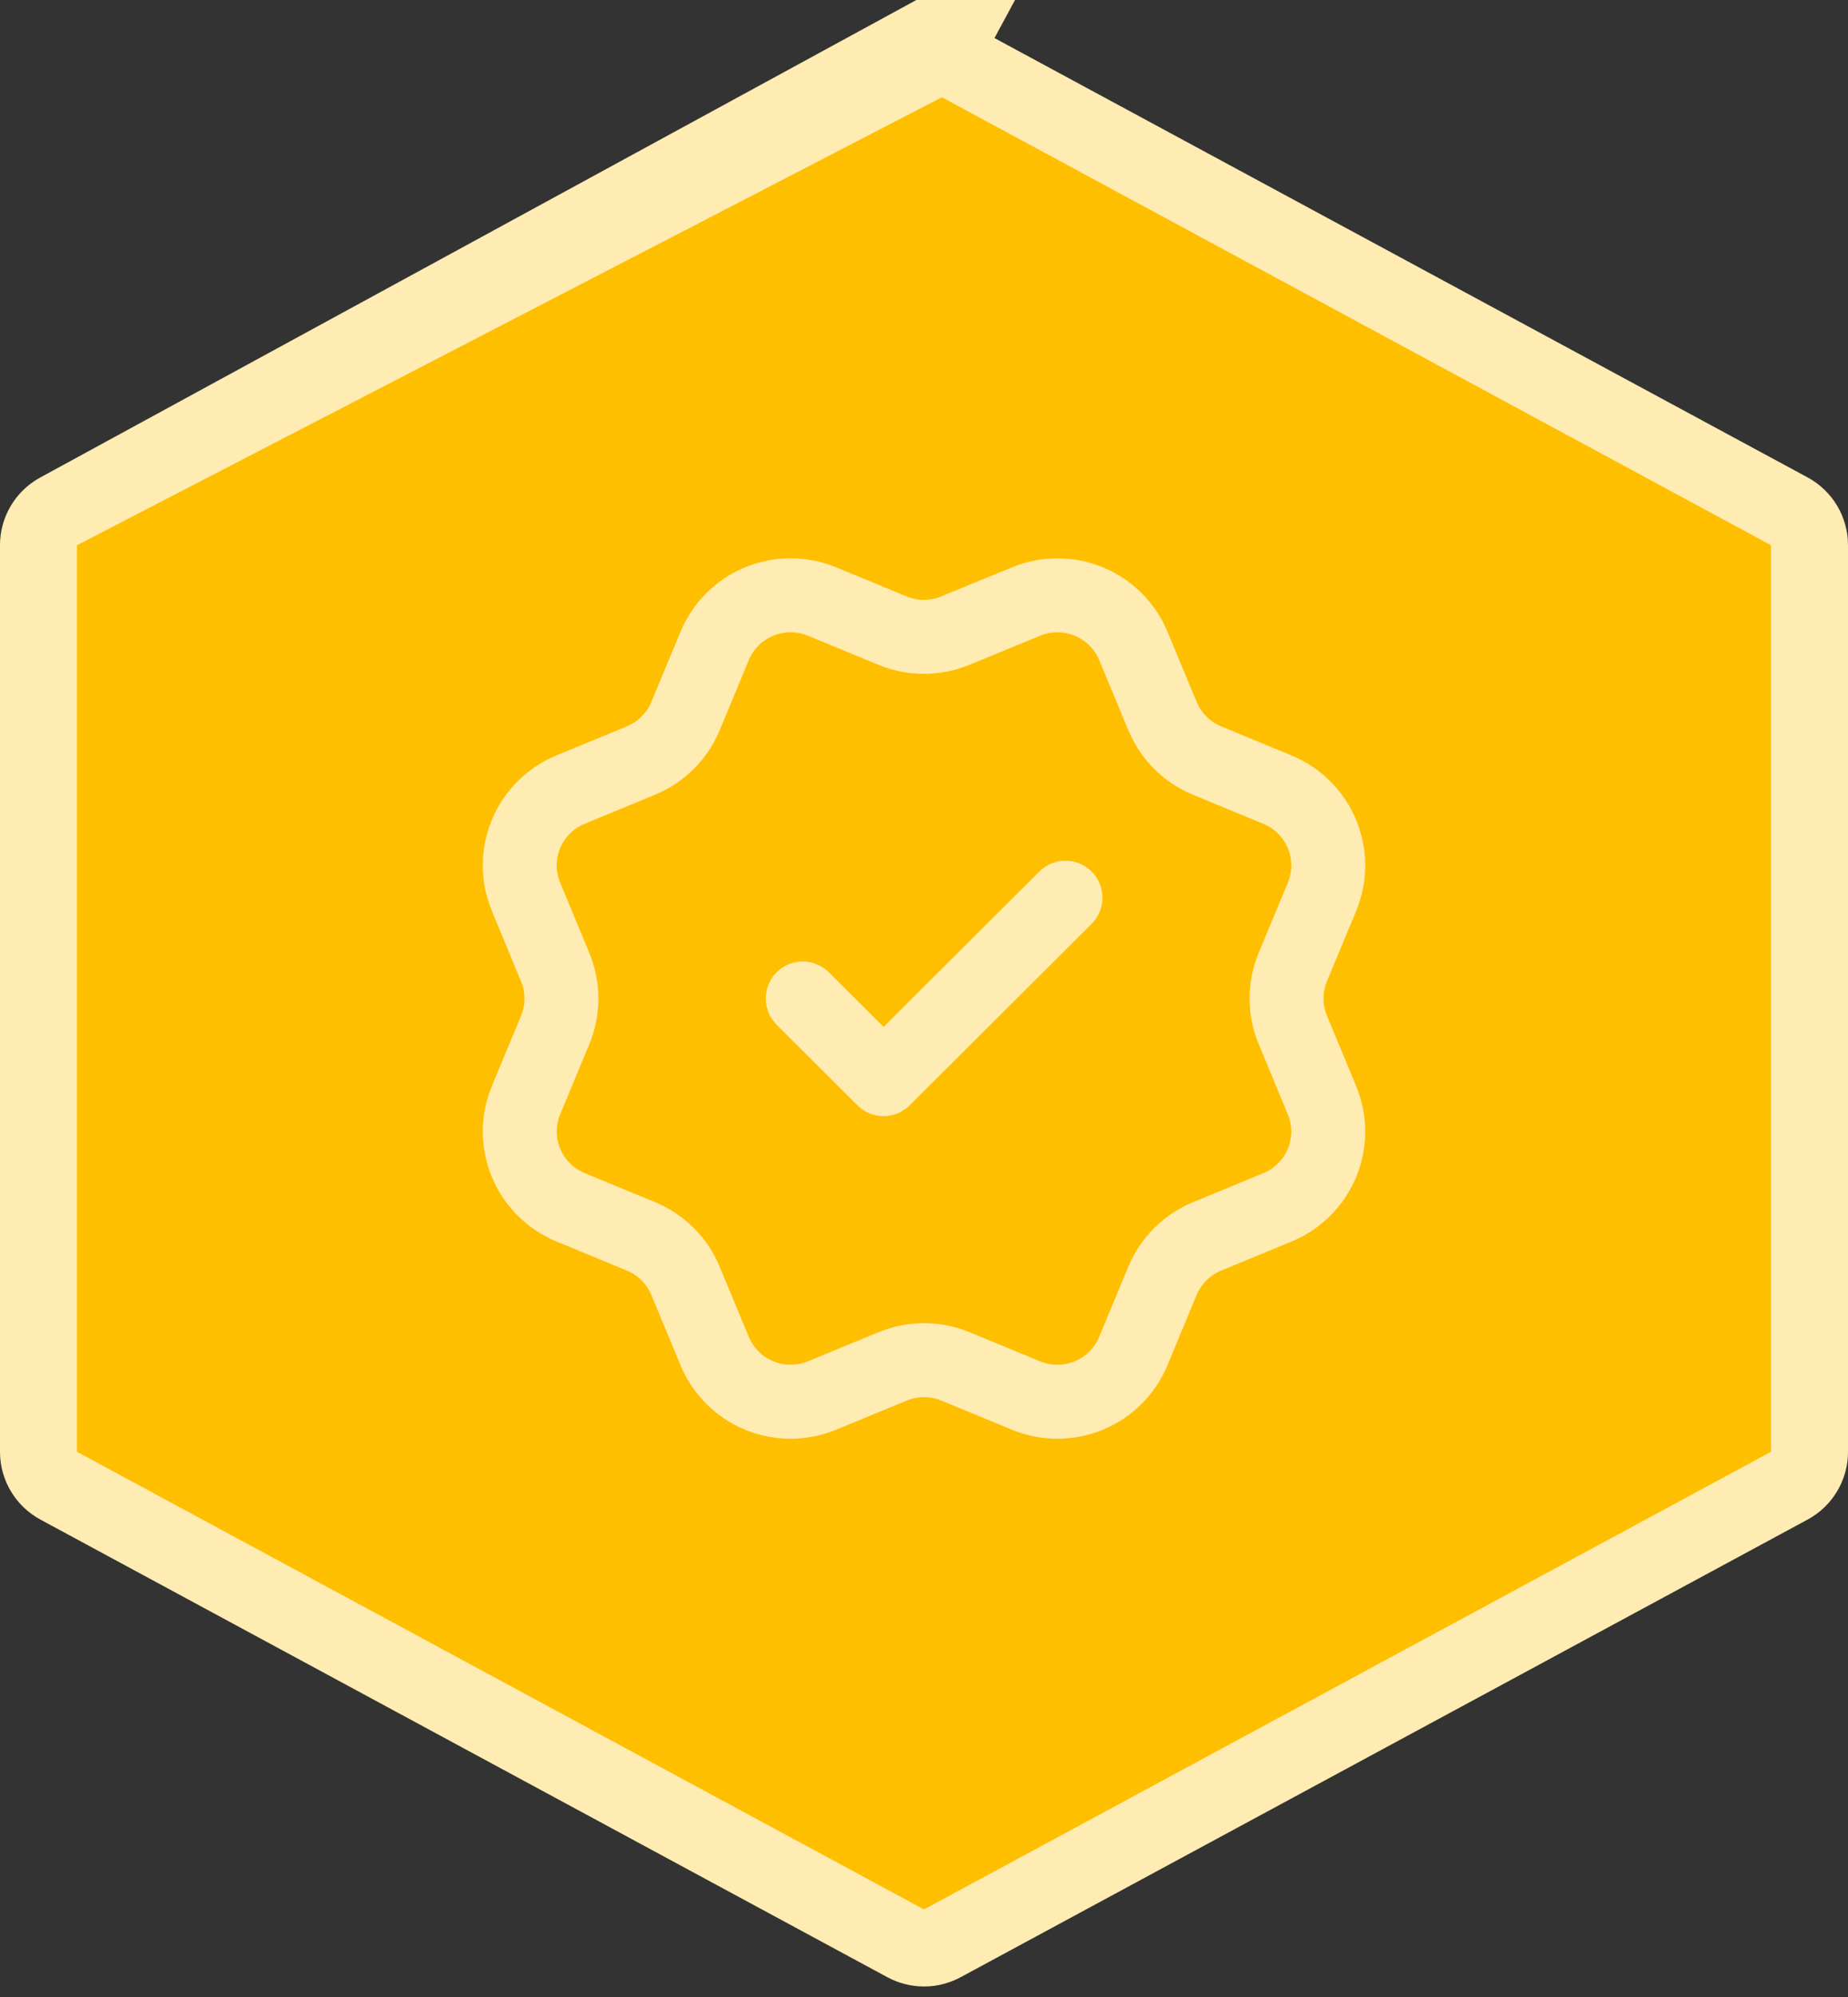 <svg width="100" height="108" viewBox="0 0 100 108" fill="none" xmlns="http://www.w3.org/2000/svg">
<rect x="0" y="0" width="100" height="108" fill="#333333" stroke="none"/>
<path d="M3.177 27.652C2.503 28.016 2.083 28.72 2.083 29.485V78.515C2.083 79.28 2.503 79.984 3.177 80.348L25.99 92.667L49.01 105.098C49.628 105.431 50.372 105.431 50.99 105.098L96.823 80.348C97.497 79.984 97.917 79.28 97.917 78.515V29.485C97.917 28.72 97.497 28.016 96.823 27.652L50.99 2.902M3.177 27.652L50.99 2.902M3.177 27.652L49.01 2.902C49.628 2.569 50.372 2.569 50.99 2.902M3.177 27.652L51.98 1.069L50.99 2.902" fill="#FFBF01" stroke="#FFECB3" stroke-width="4.167"/>
<path d="M43.438 54L47.812 58.361L57.656 48.548M62.909 38.731C63.359 39.817 64.224 40.681 65.313 41.131L69.13 42.708C70.22 43.158 71.085 44.021 71.537 45.107C71.988 46.193 71.988 47.413 71.537 48.5L69.956 52.303C69.505 53.39 69.504 54.611 69.958 55.697L71.535 59.499C71.759 60.037 71.874 60.614 71.874 61.196C71.874 61.779 71.759 62.355 71.536 62.894C71.312 63.431 70.984 63.92 70.571 64.332C70.158 64.744 69.668 65.07 69.128 65.293L65.313 66.868C64.224 67.317 63.358 68.18 62.906 69.265L61.325 73.071C60.873 74.157 60.008 75.02 58.918 75.47C57.829 75.92 56.605 75.92 55.515 75.47L51.7 73.894C50.611 73.446 49.387 73.447 48.298 73.897L44.481 75.471C43.392 75.92 42.169 75.92 41.08 75.47C39.992 75.021 39.127 74.159 38.675 73.074L37.093 69.267C36.643 68.181 35.778 67.317 34.689 66.867L30.872 65.29C29.783 64.84 28.917 63.978 28.466 62.892C28.015 61.807 28.014 60.587 28.464 59.501L30.044 55.698C30.495 54.612 30.494 53.392 30.042 52.306L28.464 48.497C28.24 47.959 28.125 47.383 28.125 46.8C28.125 46.218 28.24 45.641 28.463 45.103C28.687 44.565 29.015 44.077 29.428 43.665C29.841 43.253 30.331 42.926 30.871 42.704L34.686 41.129C35.774 40.68 36.64 39.819 37.092 38.735L38.673 34.929C39.125 33.843 39.99 32.98 41.08 32.53C42.169 32.08 43.394 32.08 44.483 32.53L48.298 34.105C49.387 34.554 50.611 34.553 51.7 34.102L55.519 32.532C56.608 32.083 57.832 32.083 58.922 32.532C60.011 32.982 60.876 33.845 61.328 34.931L62.909 38.738L62.909 38.731Z" stroke="#FFECB3" stroke-width="4" stroke-linecap="round" stroke-linejoin="round"/>
</svg>
